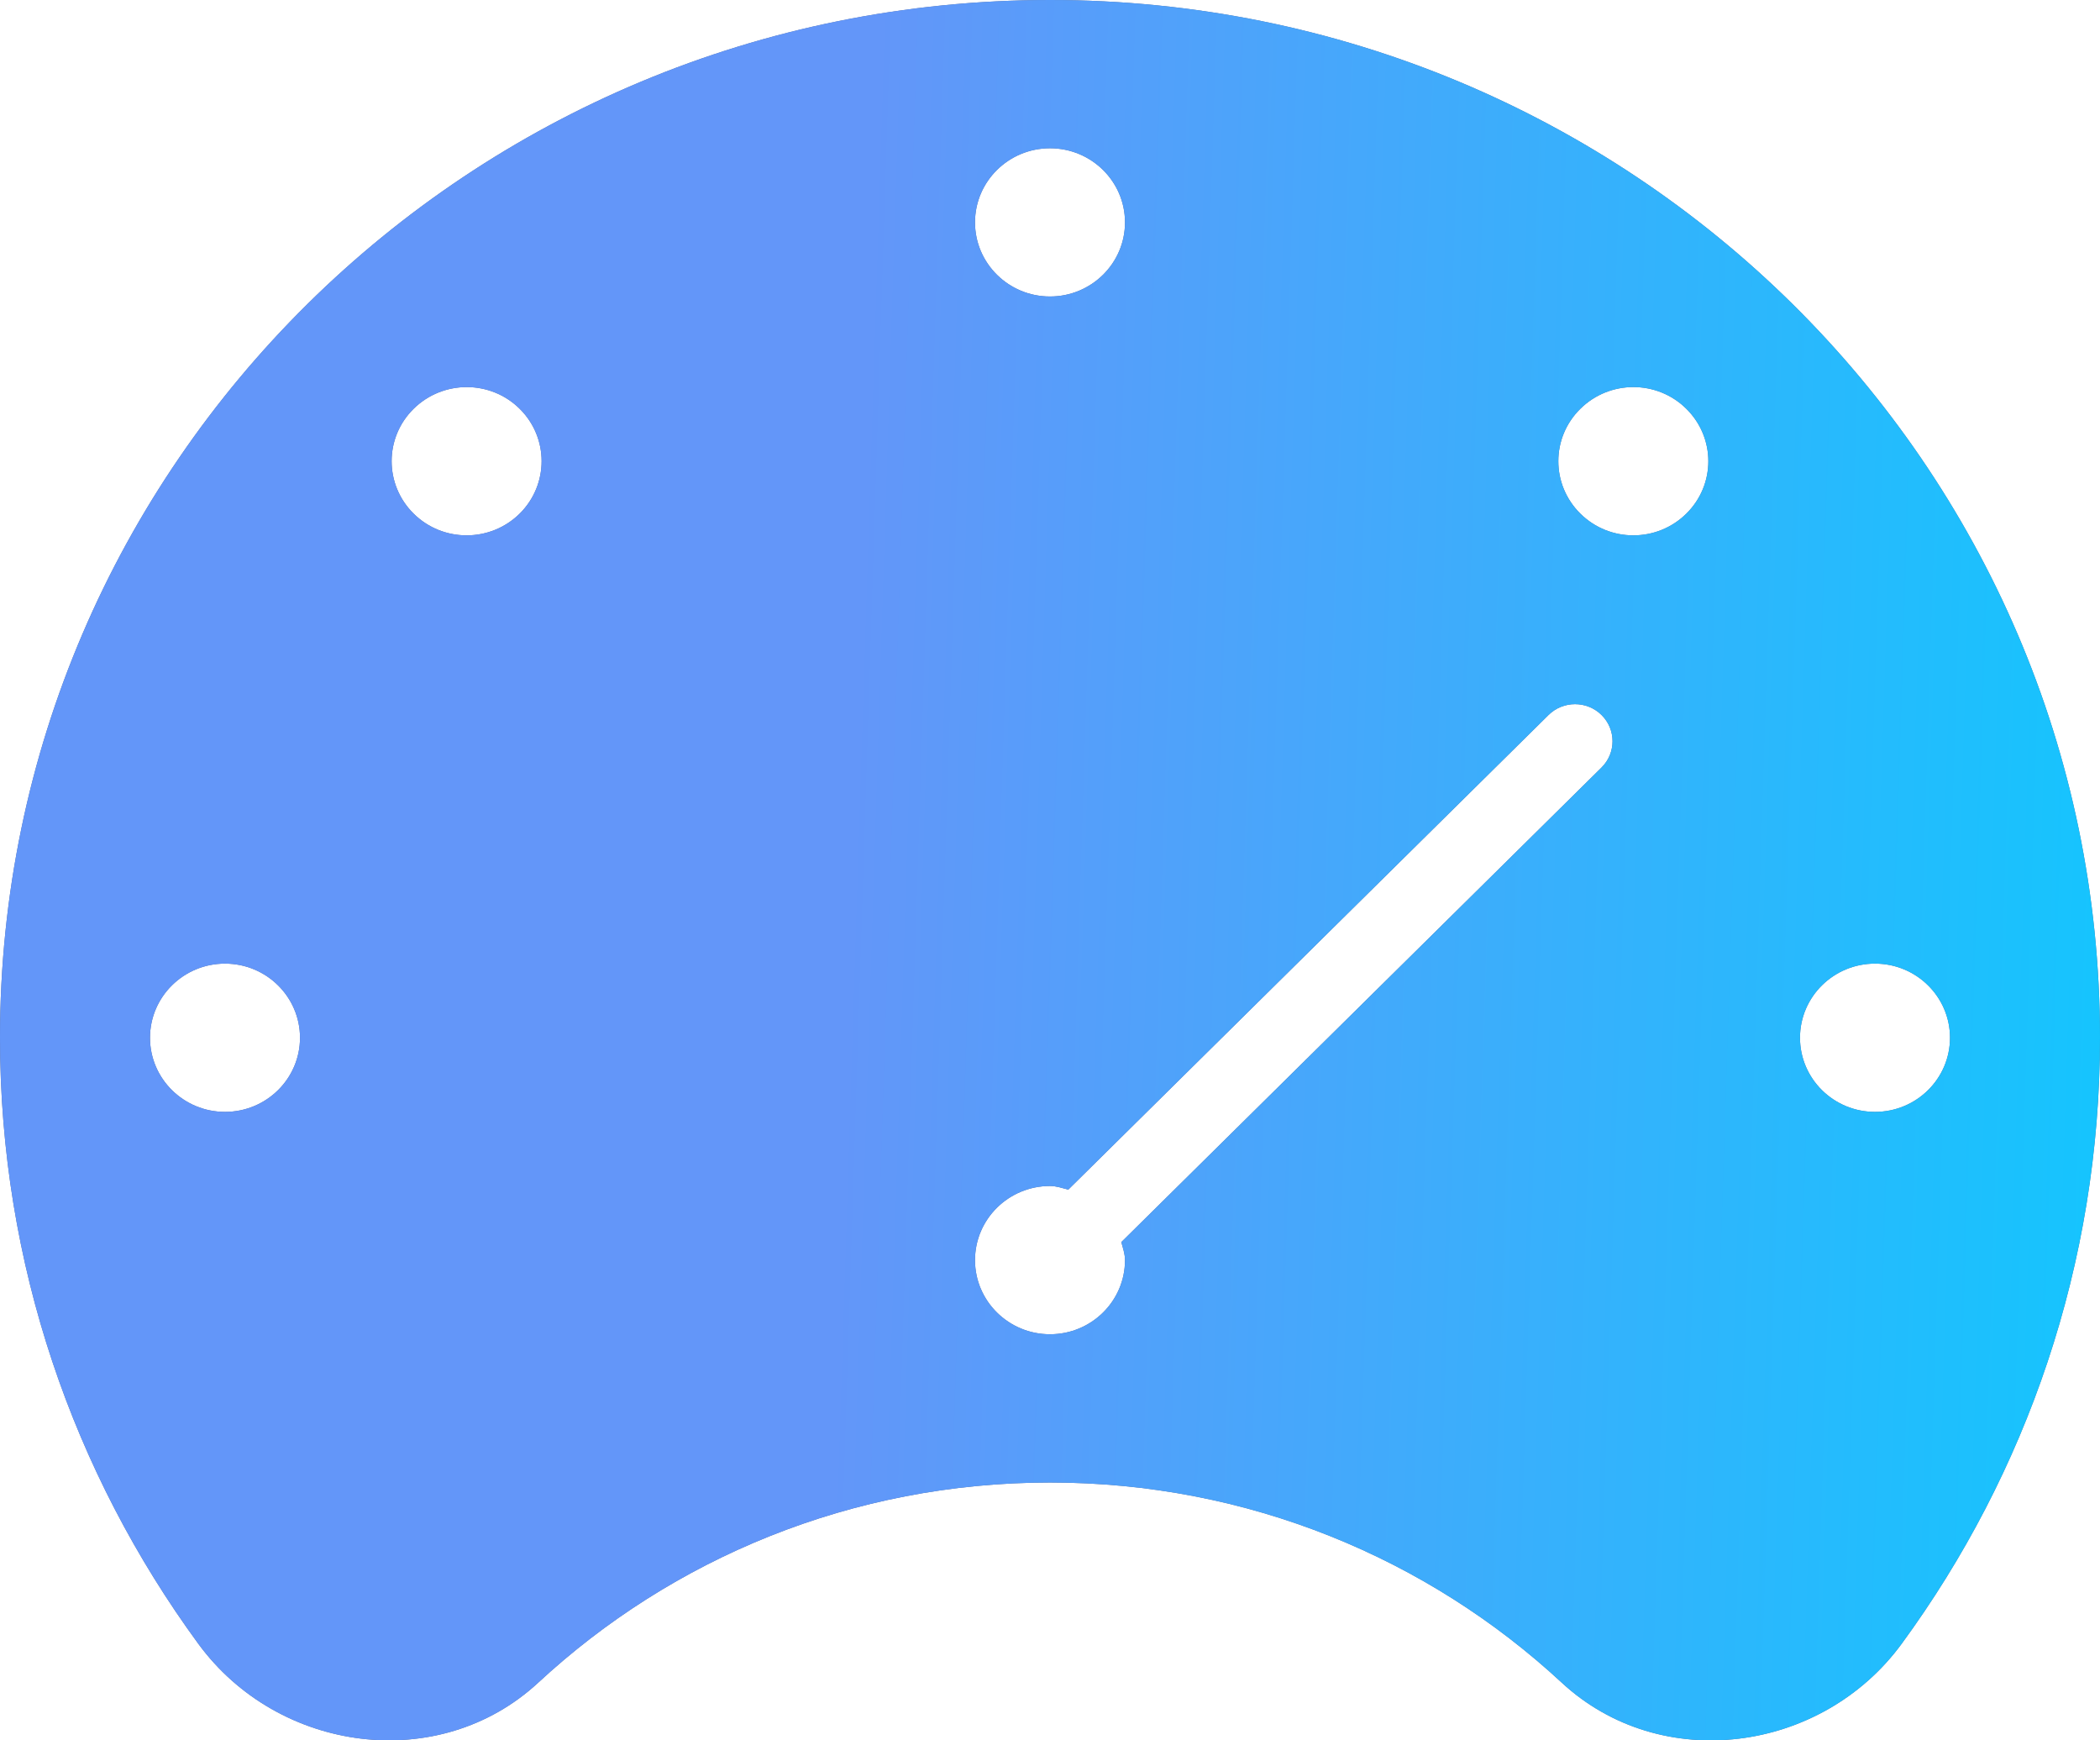 <svg width="70" height="58" viewBox="0 0 70 58" fill="none" xmlns="http://www.w3.org/2000/svg">
<path d="M35 0C15.67 0 0 15.484 0 34.585C0 42.129 2.453 49.1 6.607 54.777C9.27 58.416 14.627 59.145 17.942 56.076C22.405 51.941 28.398 49.407 35 49.407C41.602 49.407 47.595 51.941 52.057 56.076C55.373 59.147 60.73 58.416 63.392 54.777C67.547 49.1 70 42.129 70 34.585C70 15.484 54.33 0 35 0ZM7.5 37.055C6.12 37.055 5 35.948 5 34.585C5 33.221 6.12 32.114 7.5 32.114C8.88 32.114 10 33.221 10 34.585C10 35.948 8.88 37.055 7.5 37.055ZM35 4.941C36.38 4.941 37.5 6.047 37.5 7.411C37.5 8.775 36.38 9.881 35 9.881C33.62 9.881 32.5 8.775 32.5 7.411C32.5 6.047 33.62 4.941 35 4.941ZM17.323 17.117C16.345 18.083 14.762 18.083 13.787 17.117C12.81 16.151 12.81 14.587 13.787 13.624C14.765 12.66 16.348 12.658 17.323 13.624C18.297 14.587 18.297 16.151 17.323 17.117ZM53.385 25.578L37.377 41.395C37.428 41.59 37.5 41.783 37.5 41.996C37.5 43.359 36.38 44.466 35 44.466C33.62 44.466 32.5 43.359 32.5 41.996C32.5 40.632 33.62 39.525 35 39.525C35.215 39.525 35.41 39.597 35.61 39.646L51.617 23.829C52.105 23.347 52.898 23.347 53.385 23.829C53.873 24.311 53.873 25.094 53.385 25.578ZM56.212 17.117C55.235 18.083 53.653 18.083 52.678 17.117C51.7 16.151 51.7 14.587 52.678 13.624C53.655 12.658 55.237 12.658 56.212 13.624C57.188 14.59 57.19 16.151 56.212 17.117ZM62.5 37.055C61.12 37.055 60 35.948 60 34.585C60 33.221 61.12 32.114 62.5 32.114C63.88 32.114 65 33.221 65 34.585C65 35.948 63.88 37.055 62.5 37.055Z" fill="#576993"/>
<path d="M35 0C15.67 0 0 15.484 0 34.585C0 42.129 2.453 49.1 6.607 54.777C9.27 58.416 14.627 59.145 17.942 56.076C22.405 51.941 28.398 49.407 35 49.407C41.602 49.407 47.595 51.941 52.057 56.076C55.373 59.147 60.73 58.416 63.392 54.777C67.547 49.1 70 42.129 70 34.585C70 15.484 54.33 0 35 0ZM7.5 37.055C6.12 37.055 5 35.948 5 34.585C5 33.221 6.12 32.114 7.5 32.114C8.88 32.114 10 33.221 10 34.585C10 35.948 8.88 37.055 7.5 37.055ZM35 4.941C36.38 4.941 37.5 6.047 37.5 7.411C37.5 8.775 36.38 9.881 35 9.881C33.62 9.881 32.5 8.775 32.5 7.411C32.5 6.047 33.62 4.941 35 4.941ZM17.323 17.117C16.345 18.083 14.762 18.083 13.787 17.117C12.81 16.151 12.81 14.587 13.787 13.624C14.765 12.66 16.348 12.658 17.323 13.624C18.297 14.587 18.297 16.151 17.323 17.117ZM53.385 25.578L37.377 41.395C37.428 41.59 37.5 41.783 37.5 41.996C37.5 43.359 36.38 44.466 35 44.466C33.62 44.466 32.5 43.359 32.5 41.996C32.5 40.632 33.62 39.525 35 39.525C35.215 39.525 35.41 39.597 35.61 39.646L51.617 23.829C52.105 23.347 52.898 23.347 53.385 23.829C53.873 24.311 53.873 25.094 53.385 25.578ZM56.212 17.117C55.235 18.083 53.653 18.083 52.678 17.117C51.7 16.151 51.7 14.587 52.678 13.624C53.655 12.658 55.237 12.658 56.212 13.624C57.188 14.59 57.19 16.151 56.212 17.117ZM62.5 37.055C61.12 37.055 60 35.948 60 34.585C60 33.221 61.12 32.114 62.5 32.114C63.88 32.114 65 33.221 65 34.585C65 35.948 63.88 37.055 62.5 37.055Z" fill="url(#paint0_linear_3540_5747)"/>
<defs>
<linearGradient id="paint0_linear_3540_5747" x1="-8.75" y1="21.855" x2="81.918" y2="24.754" gradientUnits="userSpaceOnUse">
<stop offset="0.411" stop-color="#6396F9"/>
<stop offset="1" stop-color="#00D1FF"/>
</linearGradient>
</defs>
</svg>
